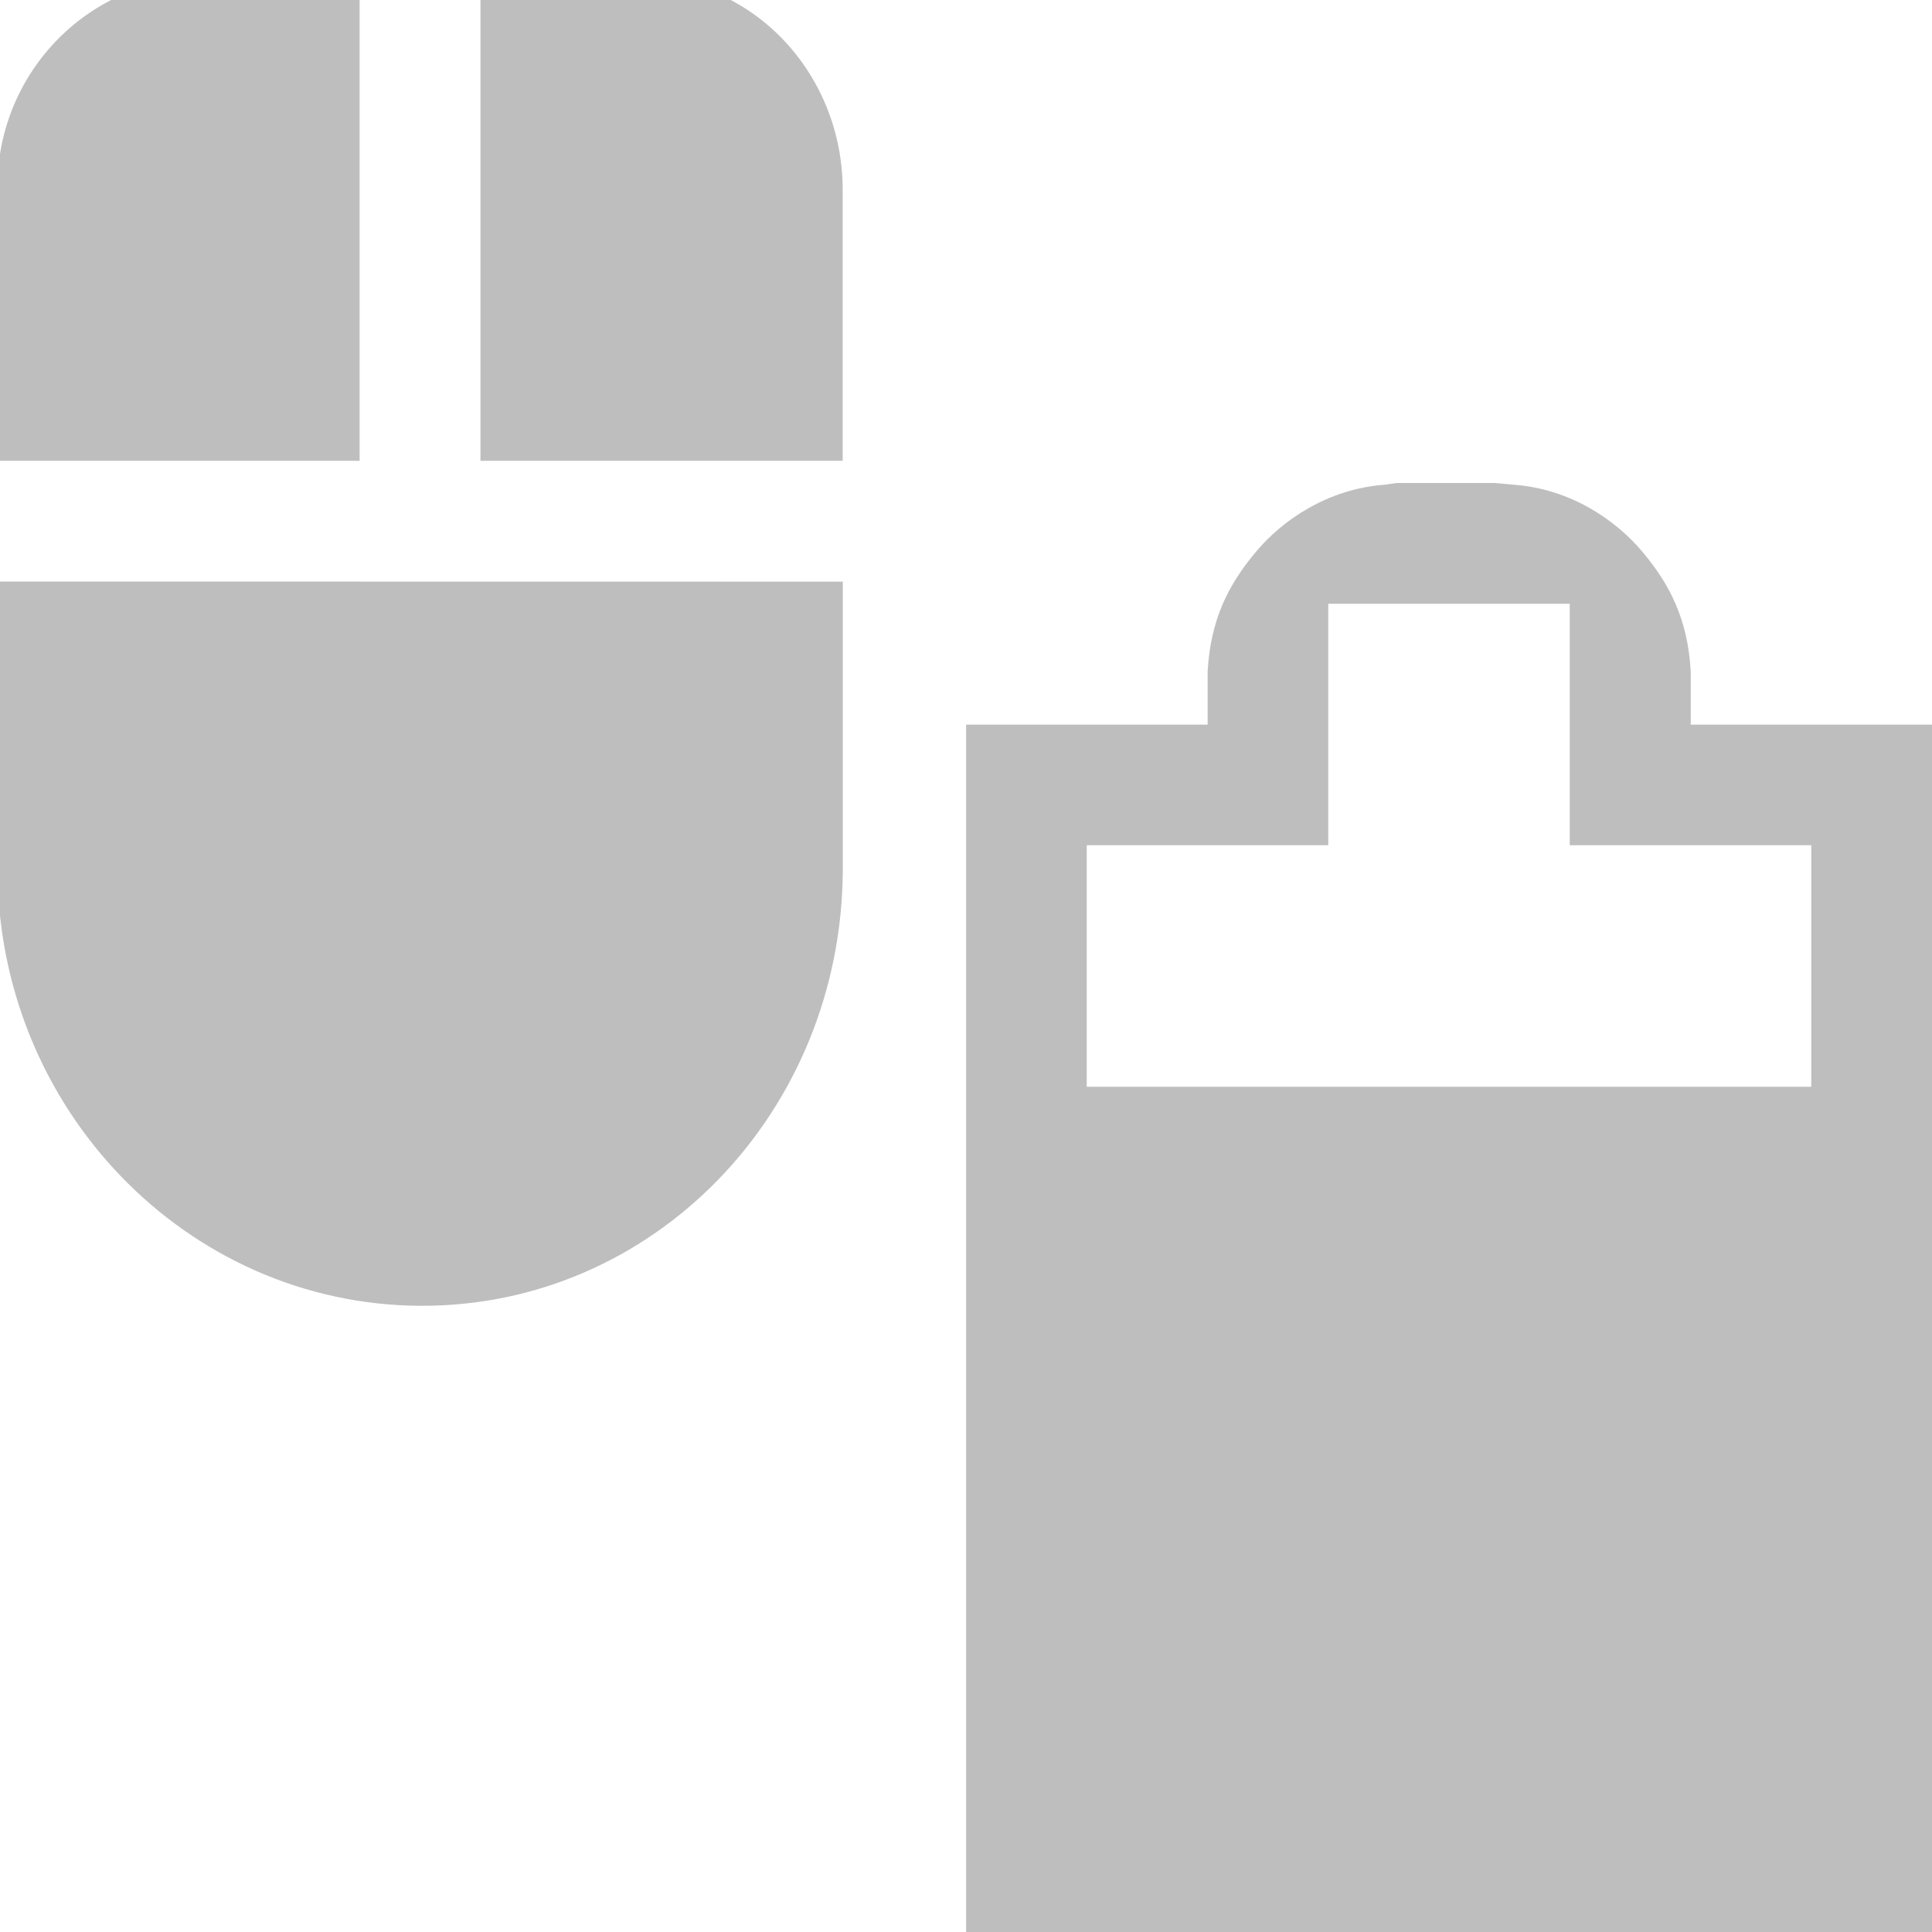 <svg height="16" width="16" xmlns="http://www.w3.org/2000/svg"><g fill="#bebebe"><path d="m11.469 4.014c-.481.035-.853.301-1.062.549-.236.279-.382.569-.406 1v.438h-2v10h8v-10h-1.999v-.438c-.024-.431-.17-.721-.406-1-.21-.248-.581-.514-1.062-.549l-.156-.014h-.813zm-.469.986h2v2h2v2h-6v-2h2z" stroke-width="1"/><g transform="matrix(.991 0 0 .999 -340.888 -450.724)"><path d="m345.679 450.993c-.932-.003-1.712.765-1.717 1.726v2.276h3.027v-4.002z"/><path d="m347.999 450.993v4.002h3.027l-0-2.24c.003-.961-.742-1.757-1.673-1.762z"/><path d="m343.963 455.996 0 2.356c-.009 2.011 1.582 3.638 3.532 3.648 1.949.01 3.522-1.601 3.532-3.612v-2.391z"/></g></g></svg>